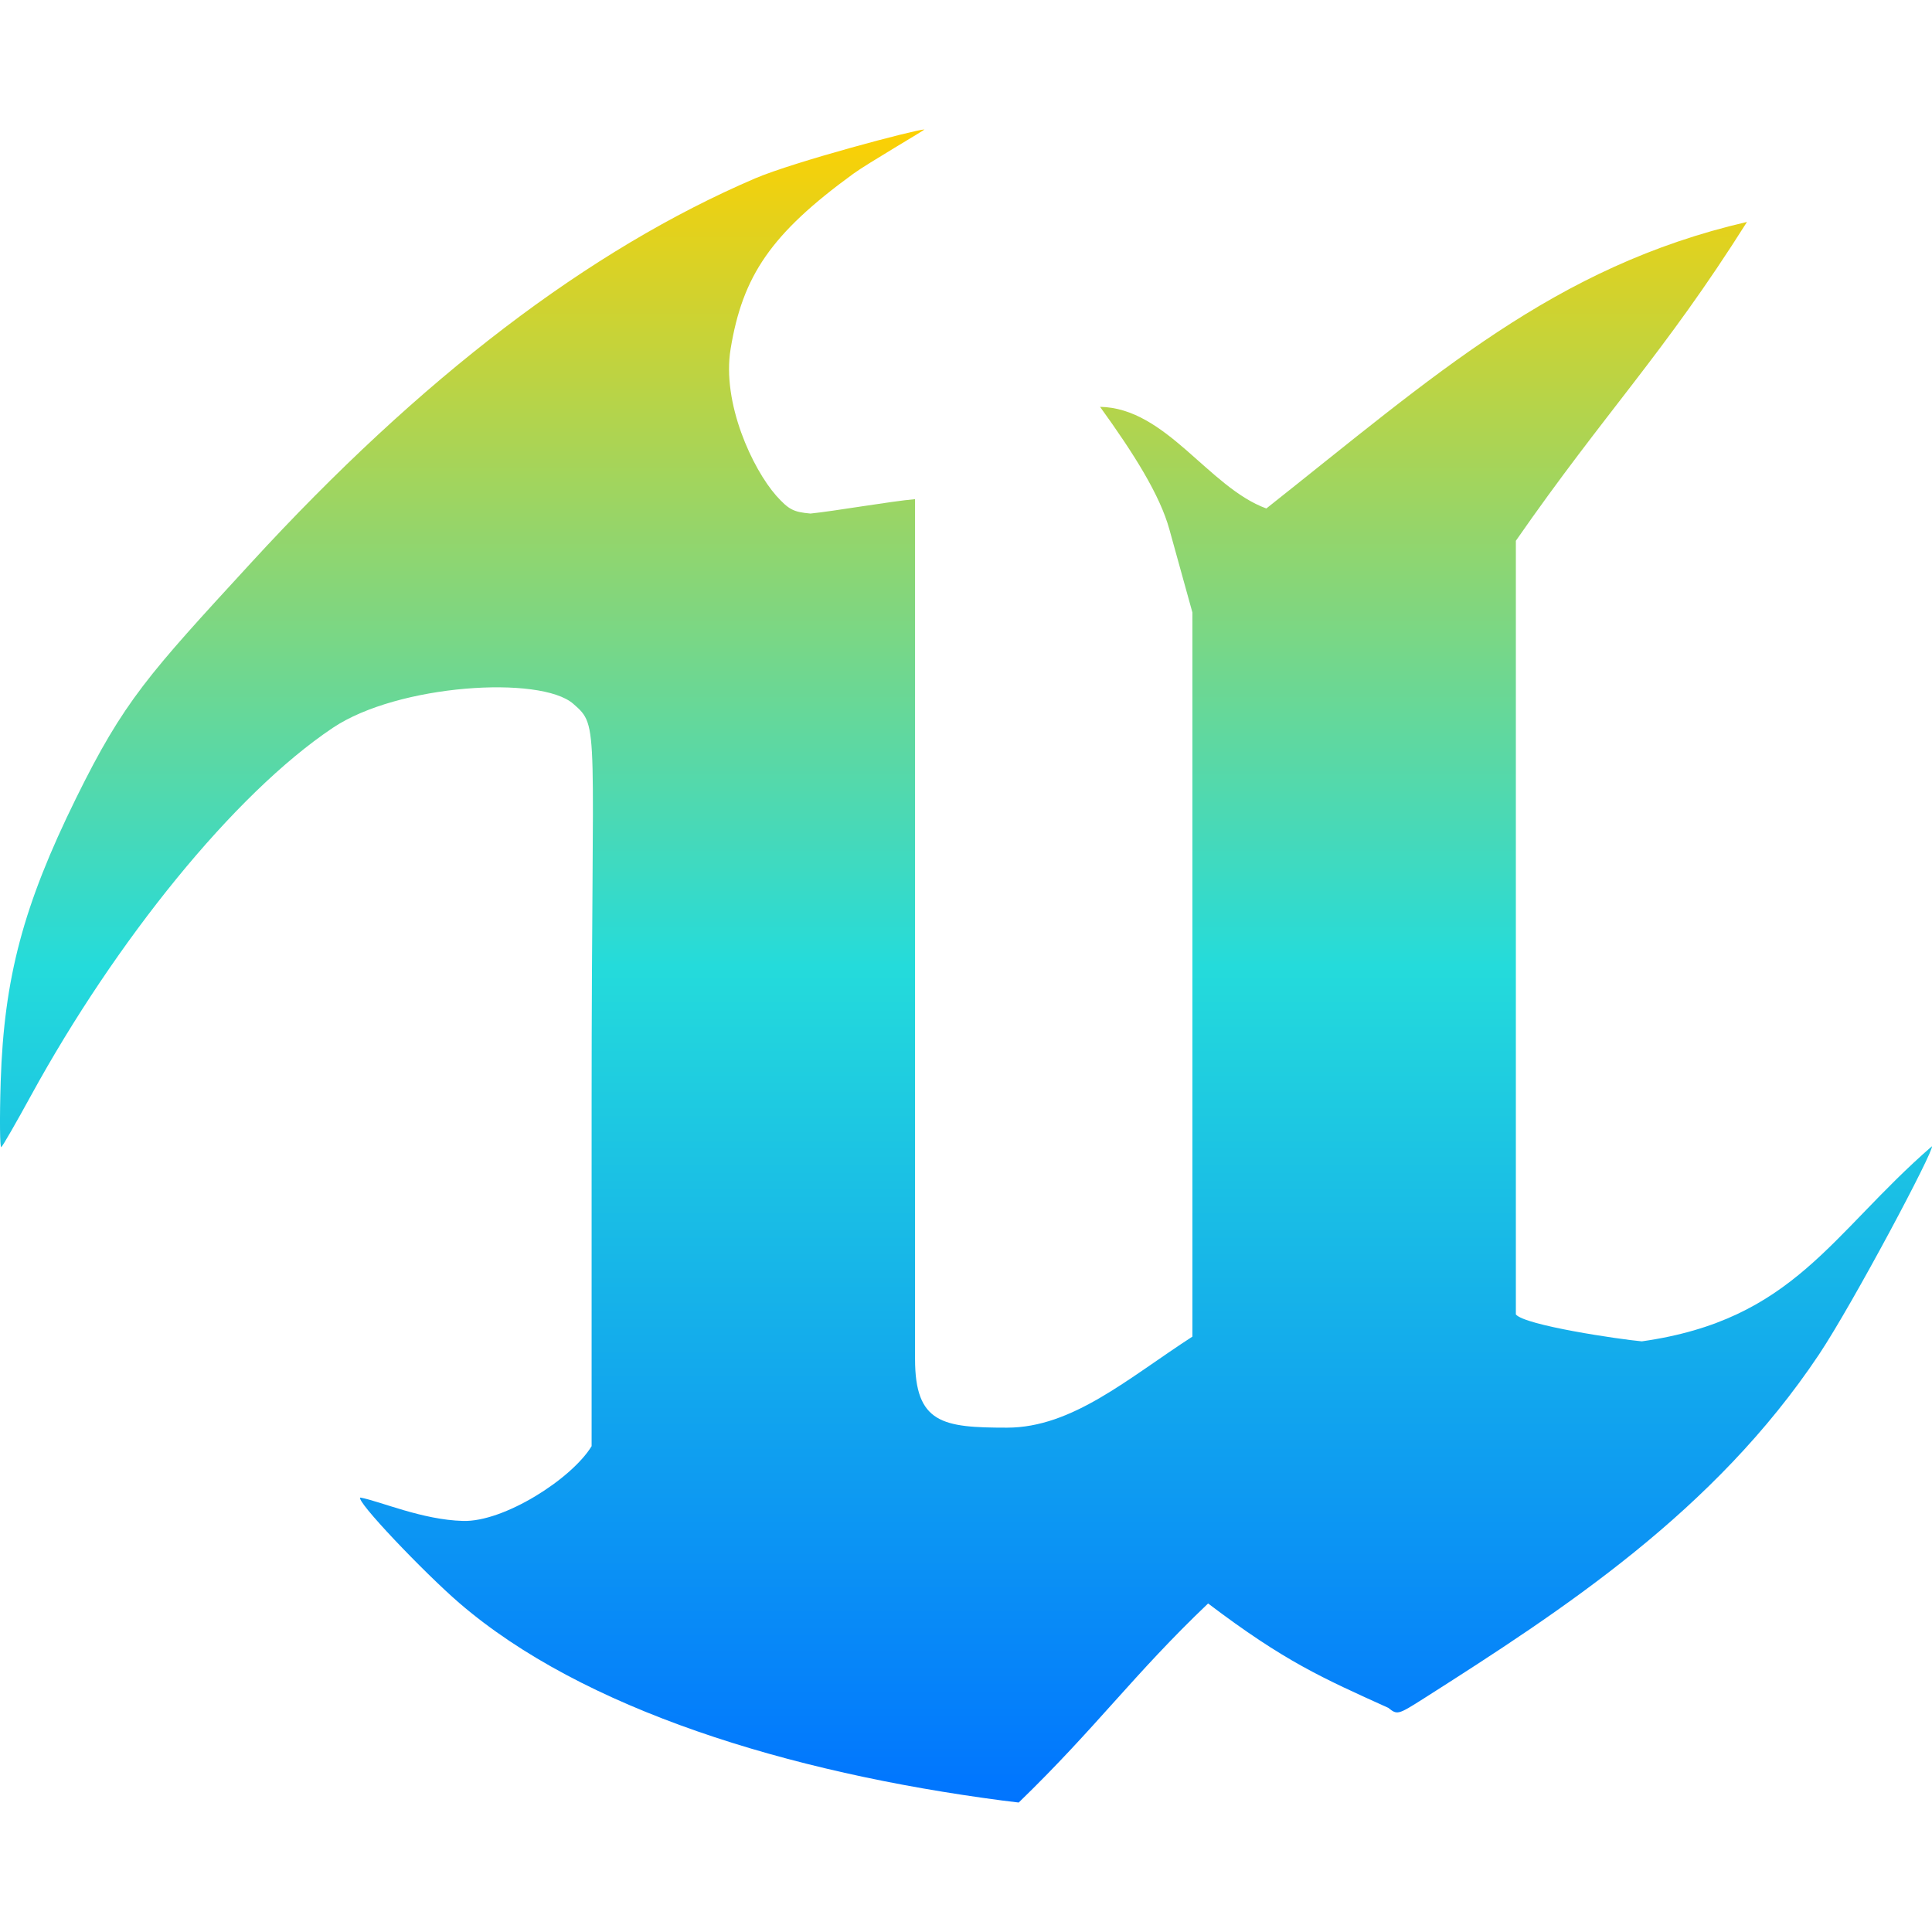 <svg xmlns="http://www.w3.org/2000/svg" xmlns:xlink="http://www.w3.org/1999/xlink" width="64" height="64" viewBox="0 0 64 64" version="1.1"><defs><linearGradient id="linear0" x1="0%" x2="0%" y1="0%" y2="100%"><stop offset="0%" style="stop-color:#ffd000; stop-opacity:1"/><stop offset="50%" style="stop-color:#24dbdb; stop-opacity:1"/><stop offset="100%" style="stop-color:#0073ff; stop-opacity:1"/></linearGradient></defs><g id="surface1"><path style=" stroke:none;fill-rule:nonzero;fill:url(#linear0);" d="M 33.207 59.645 C 26.105 58.715 19.305 56.625 15.215 53.102 C 14.055 52.102 11.738 49.676 11.941 49.609 C 12.605 49.734 13.988 50.348 15.34 50.383 C 16.691 50.422 18.934 48.996 19.598 47.906 L 19.598 36.48 C 19.598 23.879 19.883 24.094 18.992 23.316 C 17.91 22.367 13.184 22.664 11.027 24.109 C 7.738 26.312 3.82 31.195 1.035 36.277 C 0.543 37.176 0.098 37.953 0.043 38 C -0.004 38.047 -0.016 37.07 0.023 35.824 C 0.133 32.391 0.773 29.992 2.516 26.449 C 4.109 23.215 4.91 22.352 8.309 18.652 C 13.945 12.508 19.508 8.27 25.012 5.91 C 26.312 5.355 30.344 4.289 30.621 4.289 C 30.668 4.289 28.723 5.422 28.27 5.754 C 25.539 7.742 24.602 9.133 24.203 11.555 C 23.906 13.352 24.93 15.531 25.715 16.422 C 26.129 16.879 26.277 16.961 26.848 17.012 C 27.629 16.934 29.508 16.605 30.312 16.535 L 30.312 45.016 C 30.312 47.156 31.227 47.293 33.359 47.293 C 35.523 47.293 37.359 45.664 39.5 44.277 L 39.5 20.289 L 38.738 17.539 C 38.426 16.406 37.578 15.051 36.441 13.477 C 38.633 13.516 40.031 16.141 41.949 16.844 C 47.539 12.422 51.492 8.828 57.871 7.352 C 55.094 11.754 53.188 13.633 50.215 17.914 L 50.215 43.543 C 50.52 43.906 53.645 44.367 54.387 44.434 C 59.434 43.719 60.648 40.879 63.996 37.973 C 64.098 38.066 61.395 43.16 60.258 44.867 C 56.785 50.07 51.789 53.32 47.168 56.262 C 46.301 56.812 46.289 56.812 45.988 56.574 C 43.805 55.586 42.562 55.043 40.02 53.117 C 37.539 55.48 36.336 57.203 33.746 59.711 C 33.664 59.703 33.422 59.672 33.207 59.645 Z M 33.207 59.645 "/></g></svg>
